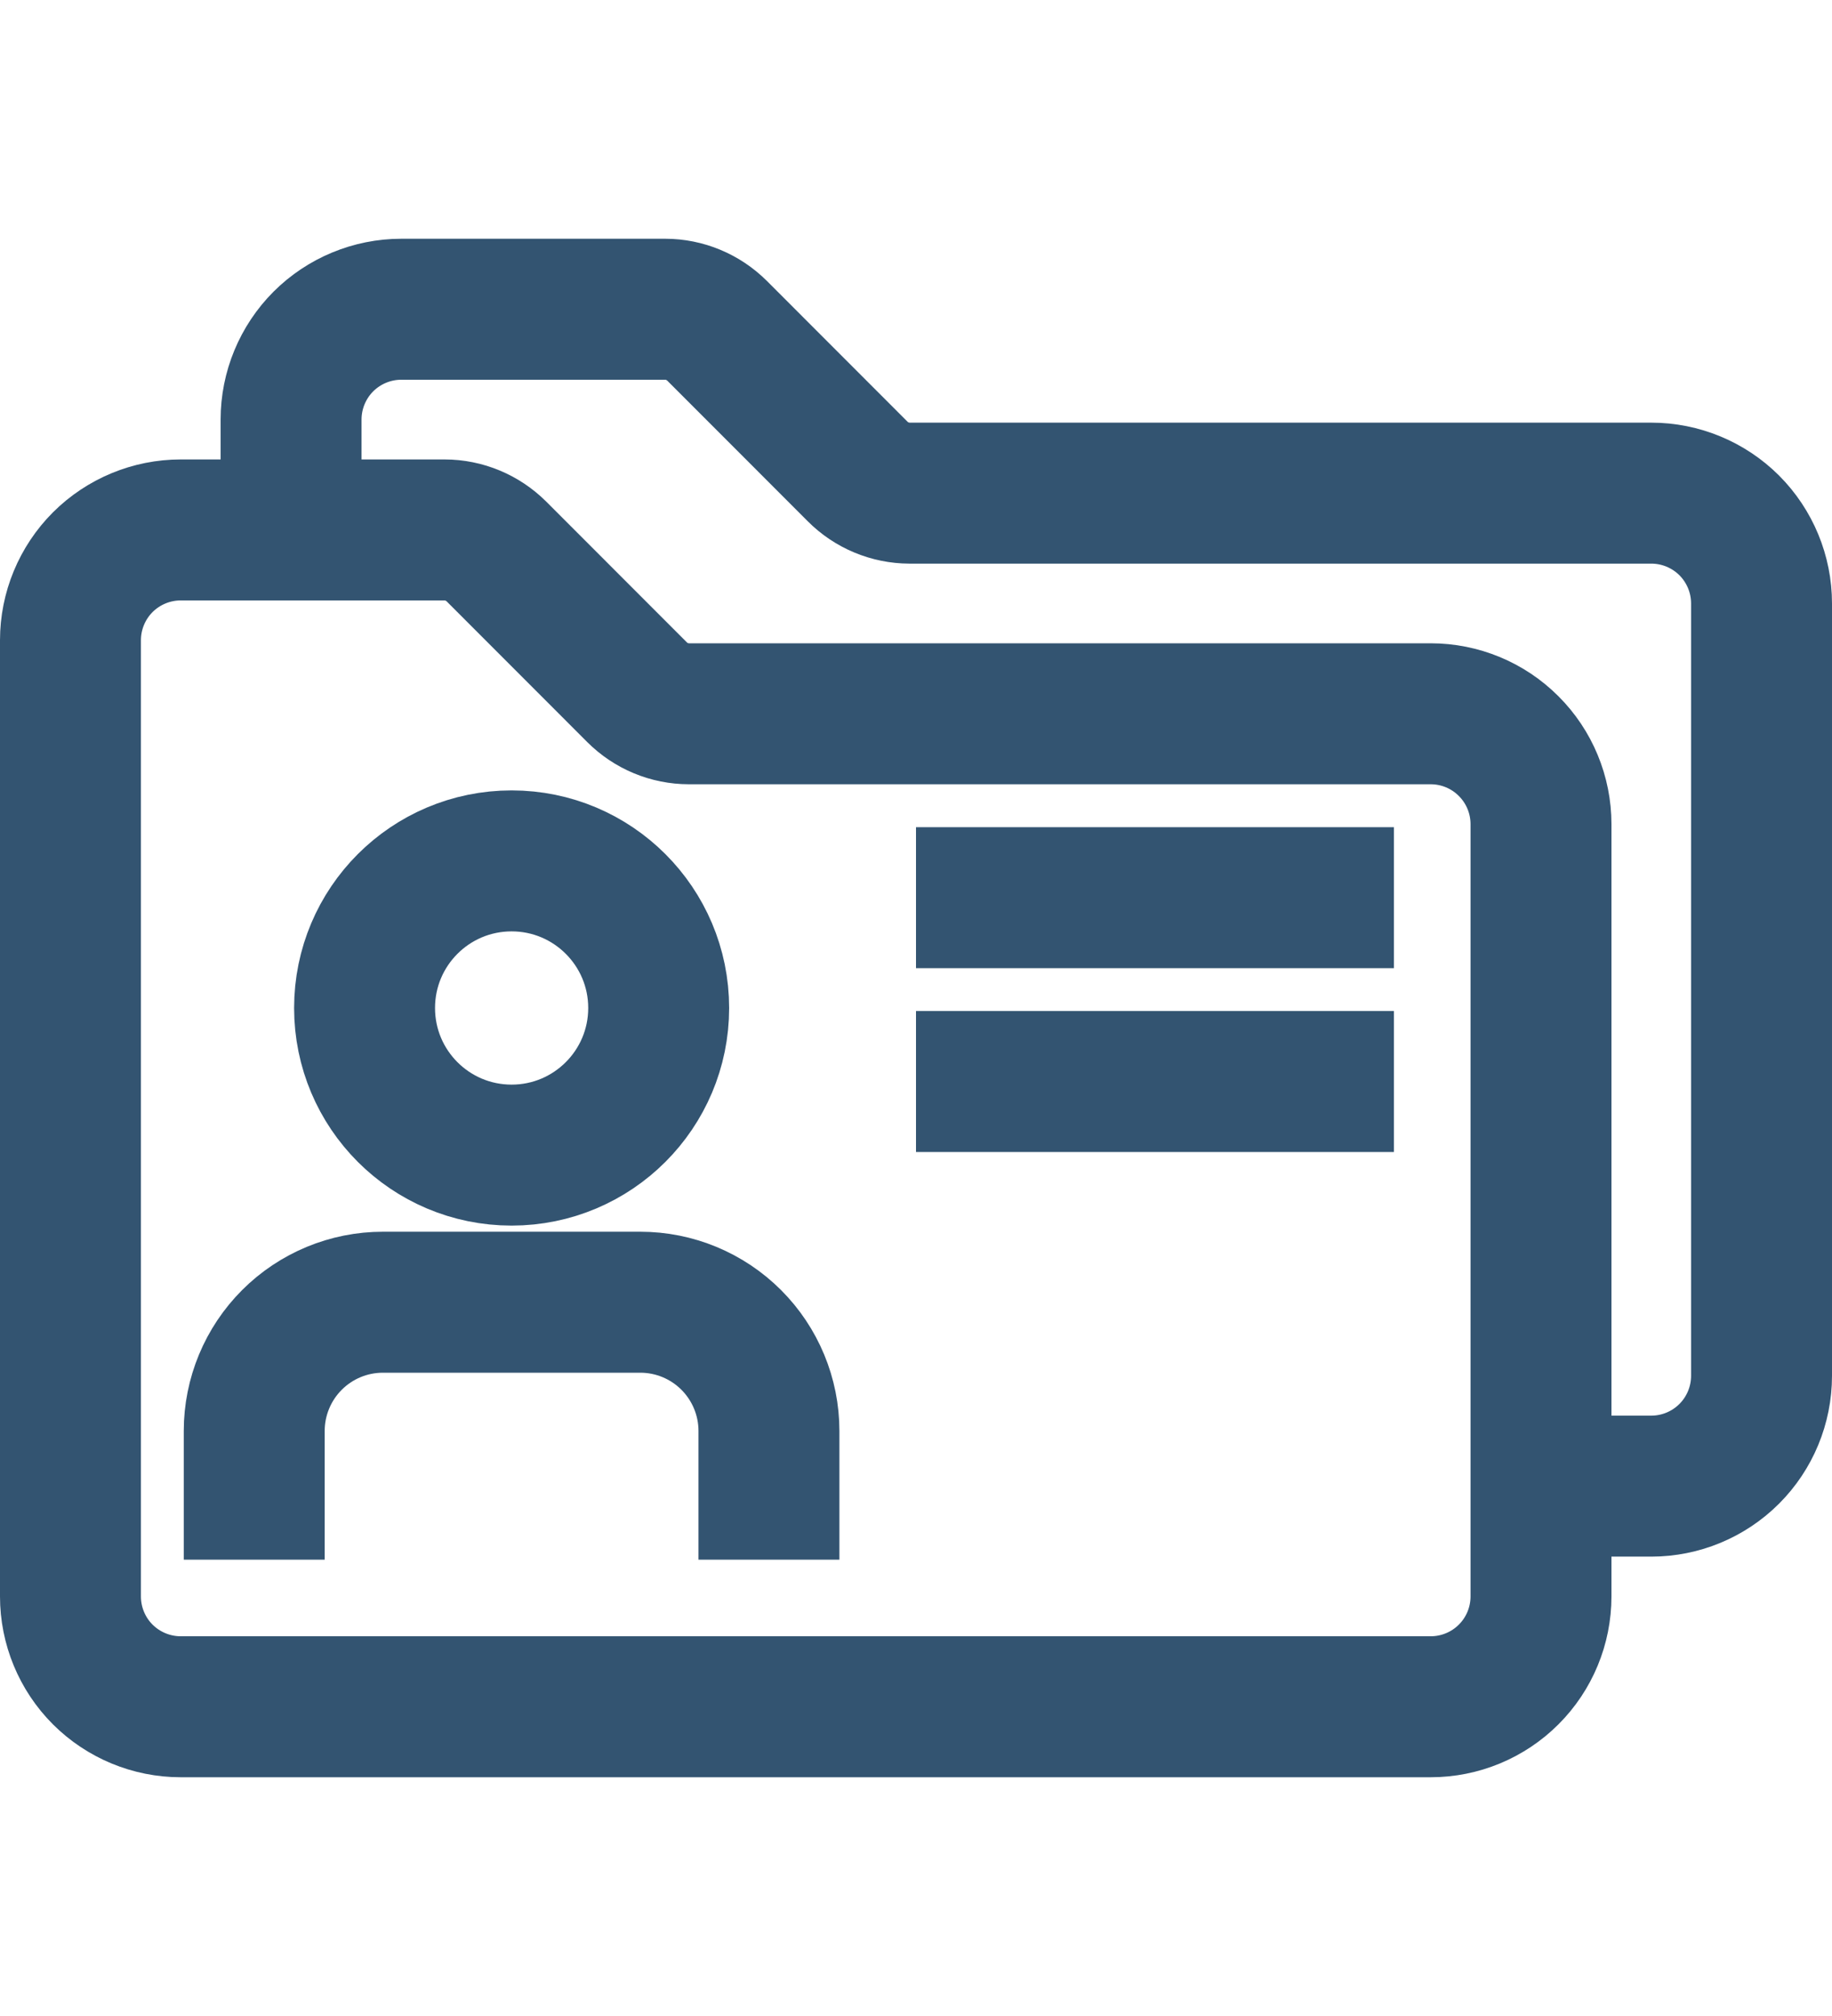 <svg width="20" height="22" viewBox="0 0 26 23" fill="none" xmlns="http://www.w3.org/2000/svg">
<path d="M20.304 21.413H2.565C2.15 21.413 1.752 21.248 1.458 20.955C1.165 20.662 1 20.263 1 19.848V6.283C1 5.868 1.165 5.47 1.458 5.176C1.752 4.883 2.15 4.718 2.565 4.718H6.309C6.585 4.718 6.85 4.829 7.046 5.024L9.041 7.02C9.237 7.216 9.502 7.326 9.778 7.326H20.304C20.72 7.326 21.118 7.491 21.411 7.785C21.705 8.078 21.87 8.477 21.87 8.892V19.848C21.87 20.263 21.705 20.662 21.411 20.955C21.118 21.248 20.72 21.413 20.304 21.413Z" stroke="#335471" stroke-width="2" stroke-miterlimit="10"/>
<path d="M4.131 4.717V3.152C4.131 2.737 4.296 2.339 4.589 2.045C4.883 1.752 5.281 1.587 5.696 1.587H9.44C9.716 1.587 9.981 1.698 10.177 1.893L12.172 3.889C12.367 4.085 12.633 4.195 12.909 4.196H23.435C23.85 4.196 24.248 4.361 24.542 4.654C24.835 4.948 25 5.346 25 5.761V16.717C25 17.133 24.835 17.531 24.542 17.824C24.248 18.118 23.85 18.283 23.435 18.283H21.87" stroke="#335471" stroke-width="2" stroke-miterlimit="10"/>
<path d="M13 9.935H19.783" stroke="#335471" stroke-width="2" stroke-miterlimit="10"/>
<path d="M13 12.543H19.783" stroke="#335471" stroke-width="2" stroke-miterlimit="10"/>
<path d="M7.261 13.587C8.413 13.587 9.348 12.653 9.348 11.5C9.348 10.347 8.413 9.413 7.261 9.413C6.108 9.413 5.174 10.347 5.174 11.5C5.174 12.653 6.108 13.587 7.261 13.587Z" stroke="#335471" stroke-width="2" stroke-miterlimit="10"/>
<path d="M3.608 19.326V17.5C3.608 17.016 3.801 16.551 4.143 16.209C4.486 15.866 4.95 15.674 5.434 15.674H9.087C9.571 15.674 10.035 15.866 10.378 16.209C10.72 16.551 10.913 17.016 10.913 17.5V19.326" stroke="#335471" stroke-width="2" stroke-miterlimit="10"/>
</svg>
